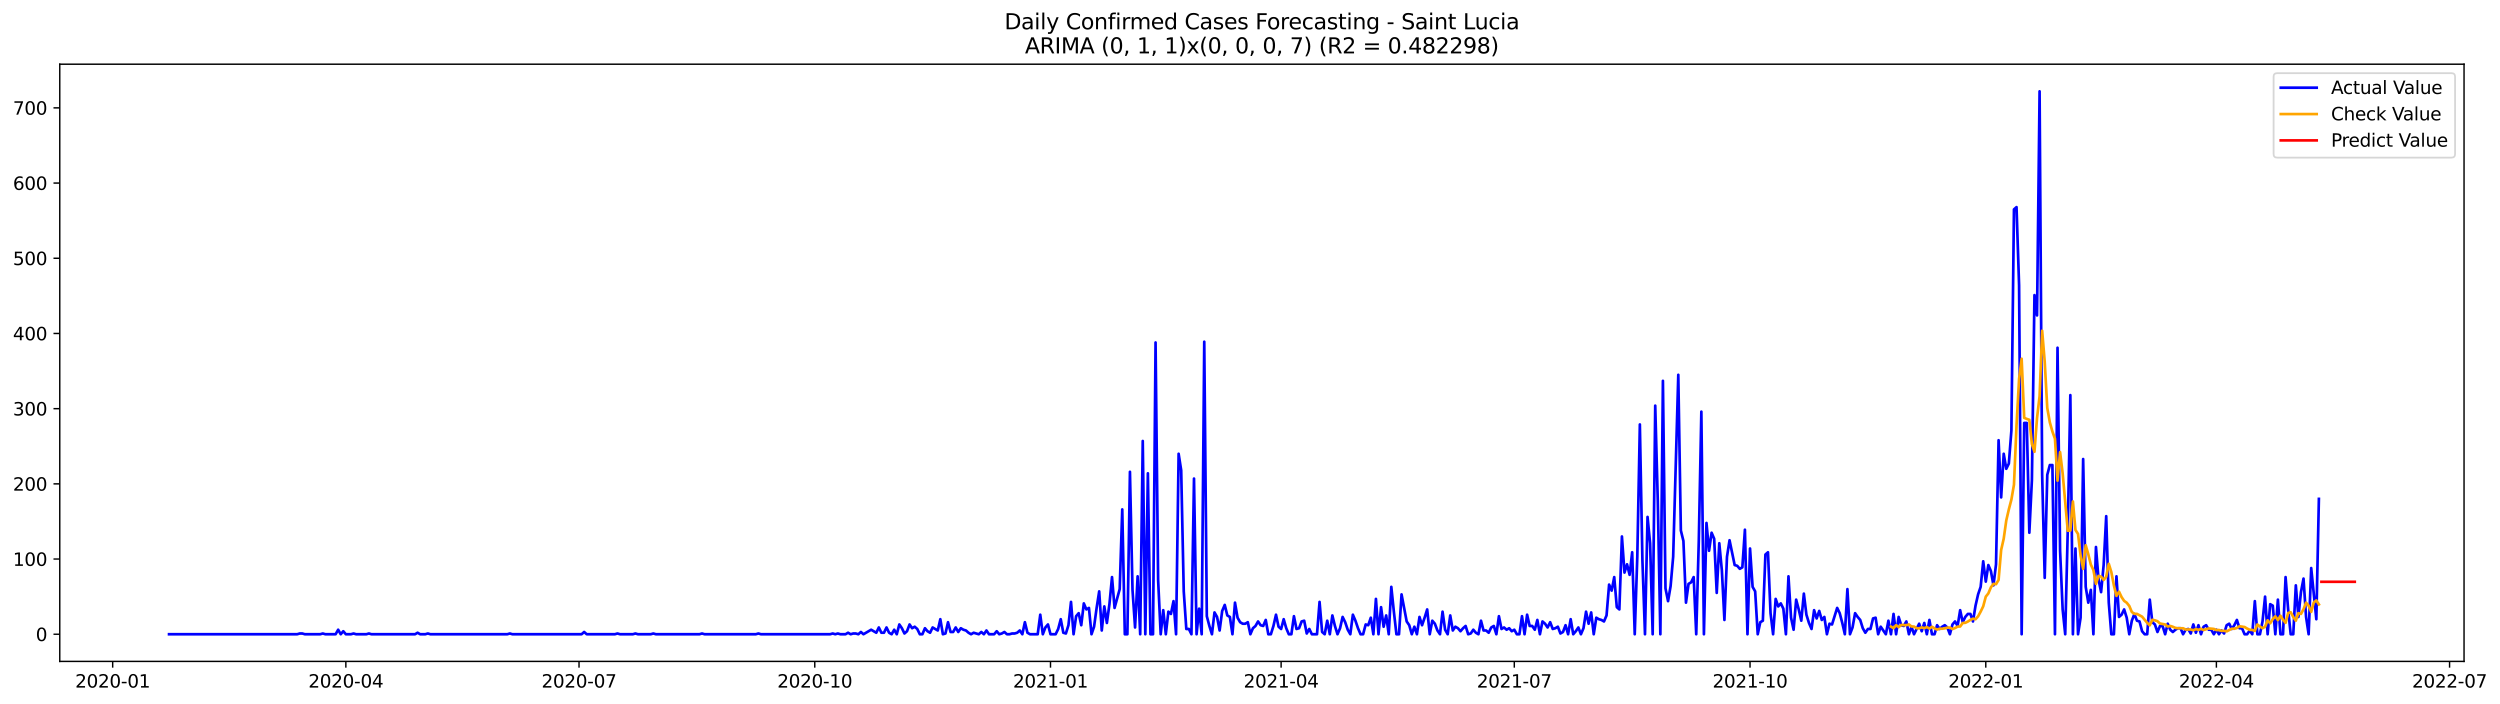<?xml version="1.0" encoding="utf-8" standalone="no"?>
<!DOCTYPE svg PUBLIC "-//W3C//DTD SVG 1.1//EN"
  "http://www.w3.org/Graphics/SVG/1.1/DTD/svg11.dtd">
<svg xmlns:xlink="http://www.w3.org/1999/xlink" width="1392.515pt" height="392.274pt" viewBox="0 0 1392.515 392.274" xmlns="http://www.w3.org/2000/svg" version="1.1">
 <defs>
  <style type="text/css">*{stroke-linejoin: round; stroke-linecap: butt}</style>
 </defs>
 <g id="figure_1">
  <g id="patch_1">
   <path d="M 0 392.274 
L 1392.515 392.274 
L 1392.515 0 
L 0 0 
z
" style="fill: #ffffff"/>
  </g>
  <g id="axes_1">
   <g id="patch_2">
    <path d="M 33.288 368.396 
L 1372.487 368.396 
L 1372.487 35.755 
L 33.288 35.755 
z
" style="fill: #ffffff"/>
   </g>
   <g id="matplotlib.axis_1">
    <g id="xtick_1">
     <g id="line2d_1">
      <defs>
       <path id="me1bb15f380" d="M 0 0 
L 0 3.5 
" style="stroke: #000000; stroke-width: 0.8"/>
      </defs>
      <g>
       <use xlink:href="#me1bb15f380" x="62.76" y="368.396" style="stroke: #000000; stroke-width: 0.8"/>
      </g>
     </g>
     <g id="text_1">
      <!-- 2020-01 -->
      <g transform="translate(41.869 382.994)scale(0.1 -0.1)">
       <defs>
        <path id="DejaVuSans-32" d="M 1228 531 
L 3431 531 
L 3431 0 
L 469 0 
L 469 531 
Q 828 903 1448 1529 
Q 2069 2156 2228 2338 
Q 2531 2678 2651 2914 
Q 2772 3150 2772 3378 
Q 2772 3750 2511 3984 
Q 2250 4219 1831 4219 
Q 1534 4219 1204 4116 
Q 875 4013 500 3803 
L 500 4441 
Q 881 4594 1212 4672 
Q 1544 4750 1819 4750 
Q 2544 4750 2975 4387 
Q 3406 4025 3406 3419 
Q 3406 3131 3298 2873 
Q 3191 2616 2906 2266 
Q 2828 2175 2409 1742 
Q 1991 1309 1228 531 
z
" transform="scale(0.016)"/>
        <path id="DejaVuSans-30" d="M 2034 4250 
Q 1547 4250 1301 3770 
Q 1056 3291 1056 2328 
Q 1056 1369 1301 889 
Q 1547 409 2034 409 
Q 2525 409 2770 889 
Q 3016 1369 3016 2328 
Q 3016 3291 2770 3770 
Q 2525 4250 2034 4250 
z
M 2034 4750 
Q 2819 4750 3233 4129 
Q 3647 3509 3647 2328 
Q 3647 1150 3233 529 
Q 2819 -91 2034 -91 
Q 1250 -91 836 529 
Q 422 1150 422 2328 
Q 422 3509 836 4129 
Q 1250 4750 2034 4750 
z
" transform="scale(0.016)"/>
        <path id="DejaVuSans-2d" d="M 313 2009 
L 1997 2009 
L 1997 1497 
L 313 1497 
L 313 2009 
z
" transform="scale(0.016)"/>
        <path id="DejaVuSans-31" d="M 794 531 
L 1825 531 
L 1825 4091 
L 703 3866 
L 703 4441 
L 1819 4666 
L 2450 4666 
L 2450 531 
L 3481 531 
L 3481 0 
L 794 0 
L 794 531 
z
" transform="scale(0.016)"/>
       </defs>
       <use xlink:href="#DejaVuSans-32"/>
       <use xlink:href="#DejaVuSans-30" x="63.623"/>
       <use xlink:href="#DejaVuSans-32" x="127.246"/>
       <use xlink:href="#DejaVuSans-30" x="190.869"/>
       <use xlink:href="#DejaVuSans-2d" x="254.492"/>
       <use xlink:href="#DejaVuSans-30" x="290.576"/>
       <use xlink:href="#DejaVuSans-31" x="354.199"/>
      </g>
     </g>
    </g>
    <g id="xtick_2">
     <g id="line2d_2">
      <g>
       <use xlink:href="#me1bb15f380" x="192.641" y="368.396" style="stroke: #000000; stroke-width: 0.8"/>
      </g>
     </g>
     <g id="text_2">
      <!-- 2020-04 -->
      <g transform="translate(171.75 382.994)scale(0.1 -0.1)">
       <defs>
        <path id="DejaVuSans-34" d="M 2419 4116 
L 825 1625 
L 2419 1625 
L 2419 4116 
z
M 2253 4666 
L 3047 4666 
L 3047 1625 
L 3713 1625 
L 3713 1100 
L 3047 1100 
L 3047 0 
L 2419 0 
L 2419 1100 
L 313 1100 
L 313 1709 
L 2253 4666 
z
" transform="scale(0.016)"/>
       </defs>
       <use xlink:href="#DejaVuSans-32"/>
       <use xlink:href="#DejaVuSans-30" x="63.623"/>
       <use xlink:href="#DejaVuSans-32" x="127.246"/>
       <use xlink:href="#DejaVuSans-30" x="190.869"/>
       <use xlink:href="#DejaVuSans-2d" x="254.492"/>
       <use xlink:href="#DejaVuSans-30" x="290.576"/>
       <use xlink:href="#DejaVuSans-34" x="354.199"/>
      </g>
     </g>
    </g>
    <g id="xtick_3">
     <g id="line2d_3">
      <g>
       <use xlink:href="#me1bb15f380" x="322.522" y="368.396" style="stroke: #000000; stroke-width: 0.8"/>
      </g>
     </g>
     <g id="text_3">
      <!-- 2020-07 -->
      <g transform="translate(301.631 382.994)scale(0.1 -0.1)">
       <defs>
        <path id="DejaVuSans-37" d="M 525 4666 
L 3525 4666 
L 3525 4397 
L 1831 0 
L 1172 0 
L 2766 4134 
L 525 4134 
L 525 4666 
z
" transform="scale(0.016)"/>
       </defs>
       <use xlink:href="#DejaVuSans-32"/>
       <use xlink:href="#DejaVuSans-30" x="63.623"/>
       <use xlink:href="#DejaVuSans-32" x="127.246"/>
       <use xlink:href="#DejaVuSans-30" x="190.869"/>
       <use xlink:href="#DejaVuSans-2d" x="254.492"/>
       <use xlink:href="#DejaVuSans-30" x="290.576"/>
       <use xlink:href="#DejaVuSans-37" x="354.199"/>
      </g>
     </g>
    </g>
    <g id="xtick_4">
     <g id="line2d_4">
      <g>
       <use xlink:href="#me1bb15f380" x="453.83" y="368.396" style="stroke: #000000; stroke-width: 0.8"/>
      </g>
     </g>
     <g id="text_4">
      <!-- 2020-10 -->
      <g transform="translate(432.939 382.994)scale(0.1 -0.1)">
       <use xlink:href="#DejaVuSans-32"/>
       <use xlink:href="#DejaVuSans-30" x="63.623"/>
       <use xlink:href="#DejaVuSans-32" x="127.246"/>
       <use xlink:href="#DejaVuSans-30" x="190.869"/>
       <use xlink:href="#DejaVuSans-2d" x="254.492"/>
       <use xlink:href="#DejaVuSans-31" x="290.576"/>
       <use xlink:href="#DejaVuSans-30" x="354.199"/>
      </g>
     </g>
    </g>
    <g id="xtick_5">
     <g id="line2d_5">
      <g>
       <use xlink:href="#me1bb15f380" x="585.138" y="368.396" style="stroke: #000000; stroke-width: 0.8"/>
      </g>
     </g>
     <g id="text_5">
      <!-- 2021-01 -->
      <g transform="translate(564.247 382.994)scale(0.1 -0.1)">
       <use xlink:href="#DejaVuSans-32"/>
       <use xlink:href="#DejaVuSans-30" x="63.623"/>
       <use xlink:href="#DejaVuSans-32" x="127.246"/>
       <use xlink:href="#DejaVuSans-31" x="190.869"/>
       <use xlink:href="#DejaVuSans-2d" x="254.492"/>
       <use xlink:href="#DejaVuSans-30" x="290.576"/>
       <use xlink:href="#DejaVuSans-31" x="354.199"/>
      </g>
     </g>
    </g>
    <g id="xtick_6">
     <g id="line2d_6">
      <g>
       <use xlink:href="#me1bb15f380" x="713.592" y="368.396" style="stroke: #000000; stroke-width: 0.8"/>
      </g>
     </g>
     <g id="text_6">
      <!-- 2021-04 -->
      <g transform="translate(692.701 382.994)scale(0.1 -0.1)">
       <use xlink:href="#DejaVuSans-32"/>
       <use xlink:href="#DejaVuSans-30" x="63.623"/>
       <use xlink:href="#DejaVuSans-32" x="127.246"/>
       <use xlink:href="#DejaVuSans-31" x="190.869"/>
       <use xlink:href="#DejaVuSans-2d" x="254.492"/>
       <use xlink:href="#DejaVuSans-30" x="290.576"/>
       <use xlink:href="#DejaVuSans-34" x="354.199"/>
      </g>
     </g>
    </g>
    <g id="xtick_7">
     <g id="line2d_7">
      <g>
       <use xlink:href="#me1bb15f380" x="843.473" y="368.396" style="stroke: #000000; stroke-width: 0.8"/>
      </g>
     </g>
     <g id="text_7">
      <!-- 2021-07 -->
      <g transform="translate(822.581 382.994)scale(0.1 -0.1)">
       <use xlink:href="#DejaVuSans-32"/>
       <use xlink:href="#DejaVuSans-30" x="63.623"/>
       <use xlink:href="#DejaVuSans-32" x="127.246"/>
       <use xlink:href="#DejaVuSans-31" x="190.869"/>
       <use xlink:href="#DejaVuSans-2d" x="254.492"/>
       <use xlink:href="#DejaVuSans-30" x="290.576"/>
       <use xlink:href="#DejaVuSans-37" x="354.199"/>
      </g>
     </g>
    </g>
    <g id="xtick_8">
     <g id="line2d_8">
      <g>
       <use xlink:href="#me1bb15f380" x="974.781" y="368.396" style="stroke: #000000; stroke-width: 0.8"/>
      </g>
     </g>
     <g id="text_8">
      <!-- 2021-10 -->
      <g transform="translate(953.89 382.994)scale(0.1 -0.1)">
       <use xlink:href="#DejaVuSans-32"/>
       <use xlink:href="#DejaVuSans-30" x="63.623"/>
       <use xlink:href="#DejaVuSans-32" x="127.246"/>
       <use xlink:href="#DejaVuSans-31" x="190.869"/>
       <use xlink:href="#DejaVuSans-2d" x="254.492"/>
       <use xlink:href="#DejaVuSans-31" x="290.576"/>
       <use xlink:href="#DejaVuSans-30" x="354.199"/>
      </g>
     </g>
    </g>
    <g id="xtick_9">
     <g id="line2d_9">
      <g>
       <use xlink:href="#me1bb15f380" x="1106.089" y="368.396" style="stroke: #000000; stroke-width: 0.8"/>
      </g>
     </g>
     <g id="text_9">
      <!-- 2022-01 -->
      <g transform="translate(1085.198 382.994)scale(0.1 -0.1)">
       <use xlink:href="#DejaVuSans-32"/>
       <use xlink:href="#DejaVuSans-30" x="63.623"/>
       <use xlink:href="#DejaVuSans-32" x="127.246"/>
       <use xlink:href="#DejaVuSans-32" x="190.869"/>
       <use xlink:href="#DejaVuSans-2d" x="254.492"/>
       <use xlink:href="#DejaVuSans-30" x="290.576"/>
       <use xlink:href="#DejaVuSans-31" x="354.199"/>
      </g>
     </g>
    </g>
    <g id="xtick_10">
     <g id="line2d_10">
      <g>
       <use xlink:href="#me1bb15f380" x="1234.543" y="368.396" style="stroke: #000000; stroke-width: 0.8"/>
      </g>
     </g>
     <g id="text_10">
      <!-- 2022-04 -->
      <g transform="translate(1213.651 382.994)scale(0.1 -0.1)">
       <use xlink:href="#DejaVuSans-32"/>
       <use xlink:href="#DejaVuSans-30" x="63.623"/>
       <use xlink:href="#DejaVuSans-32" x="127.246"/>
       <use xlink:href="#DejaVuSans-32" x="190.869"/>
       <use xlink:href="#DejaVuSans-2d" x="254.492"/>
       <use xlink:href="#DejaVuSans-30" x="290.576"/>
       <use xlink:href="#DejaVuSans-34" x="354.199"/>
      </g>
     </g>
    </g>
    <g id="xtick_11">
     <g id="line2d_11">
      <g>
       <use xlink:href="#me1bb15f380" x="1364.423" y="368.396" style="stroke: #000000; stroke-width: 0.8"/>
      </g>
     </g>
     <g id="text_11">
      <!-- 2022-07 -->
      <g transform="translate(1343.532 382.994)scale(0.1 -0.1)">
       <use xlink:href="#DejaVuSans-32"/>
       <use xlink:href="#DejaVuSans-30" x="63.623"/>
       <use xlink:href="#DejaVuSans-32" x="127.246"/>
       <use xlink:href="#DejaVuSans-32" x="190.869"/>
       <use xlink:href="#DejaVuSans-2d" x="254.492"/>
       <use xlink:href="#DejaVuSans-30" x="290.576"/>
       <use xlink:href="#DejaVuSans-37" x="354.199"/>
      </g>
     </g>
    </g>
   </g>
   <g id="matplotlib.axis_2">
    <g id="ytick_1">
     <g id="line2d_12">
      <defs>
       <path id="mad136cc32a" d="M 0 0 
L -3.5 0 
" style="stroke: #000000; stroke-width: 0.8"/>
      </defs>
      <g>
       <use xlink:href="#mad136cc32a" x="33.288" y="353.276" style="stroke: #000000; stroke-width: 0.8"/>
      </g>
     </g>
     <g id="text_12">
      <!-- 0 -->
      <g transform="translate(19.925 357.075)scale(0.1 -0.1)">
       <use xlink:href="#DejaVuSans-30"/>
      </g>
     </g>
    </g>
    <g id="ytick_2">
     <g id="line2d_13">
      <g>
       <use xlink:href="#mad136cc32a" x="33.288" y="311.392" style="stroke: #000000; stroke-width: 0.8"/>
      </g>
     </g>
     <g id="text_13">
      <!-- 100 -->
      <g transform="translate(7.2 315.191)scale(0.1 -0.1)">
       <use xlink:href="#DejaVuSans-31"/>
       <use xlink:href="#DejaVuSans-30" x="63.623"/>
       <use xlink:href="#DejaVuSans-30" x="127.246"/>
      </g>
     </g>
    </g>
    <g id="ytick_3">
     <g id="line2d_14">
      <g>
       <use xlink:href="#mad136cc32a" x="33.288" y="269.508" style="stroke: #000000; stroke-width: 0.8"/>
      </g>
     </g>
     <g id="text_14">
      <!-- 200 -->
      <g transform="translate(7.2 273.307)scale(0.1 -0.1)">
       <use xlink:href="#DejaVuSans-32"/>
       <use xlink:href="#DejaVuSans-30" x="63.623"/>
       <use xlink:href="#DejaVuSans-30" x="127.246"/>
      </g>
     </g>
    </g>
    <g id="ytick_4">
     <g id="line2d_15">
      <g>
       <use xlink:href="#mad136cc32a" x="33.288" y="227.625" style="stroke: #000000; stroke-width: 0.8"/>
      </g>
     </g>
     <g id="text_15">
      <!-- 300 -->
      <g transform="translate(7.2 231.424)scale(0.1 -0.1)">
       <defs>
        <path id="DejaVuSans-33" d="M 2597 2516 
Q 3050 2419 3304 2112 
Q 3559 1806 3559 1356 
Q 3559 666 3084 287 
Q 2609 -91 1734 -91 
Q 1441 -91 1130 -33 
Q 819 25 488 141 
L 488 750 
Q 750 597 1062 519 
Q 1375 441 1716 441 
Q 2309 441 2620 675 
Q 2931 909 2931 1356 
Q 2931 1769 2642 2001 
Q 2353 2234 1838 2234 
L 1294 2234 
L 1294 2753 
L 1863 2753 
Q 2328 2753 2575 2939 
Q 2822 3125 2822 3475 
Q 2822 3834 2567 4026 
Q 2313 4219 1838 4219 
Q 1578 4219 1281 4162 
Q 984 4106 628 3988 
L 628 4550 
Q 988 4650 1302 4700 
Q 1616 4750 1894 4750 
Q 2613 4750 3031 4423 
Q 3450 4097 3450 3541 
Q 3450 3153 3228 2886 
Q 3006 2619 2597 2516 
z
" transform="scale(0.016)"/>
       </defs>
       <use xlink:href="#DejaVuSans-33"/>
       <use xlink:href="#DejaVuSans-30" x="63.623"/>
       <use xlink:href="#DejaVuSans-30" x="127.246"/>
      </g>
     </g>
    </g>
    <g id="ytick_5">
     <g id="line2d_16">
      <g>
       <use xlink:href="#mad136cc32a" x="33.288" y="185.741" style="stroke: #000000; stroke-width: 0.8"/>
      </g>
     </g>
     <g id="text_16">
      <!-- 400 -->
      <g transform="translate(7.2 189.54)scale(0.1 -0.1)">
       <use xlink:href="#DejaVuSans-34"/>
       <use xlink:href="#DejaVuSans-30" x="63.623"/>
       <use xlink:href="#DejaVuSans-30" x="127.246"/>
      </g>
     </g>
    </g>
    <g id="ytick_6">
     <g id="line2d_17">
      <g>
       <use xlink:href="#mad136cc32a" x="33.288" y="143.857" style="stroke: #000000; stroke-width: 0.8"/>
      </g>
     </g>
     <g id="text_17">
      <!-- 500 -->
      <g transform="translate(7.2 147.656)scale(0.1 -0.1)">
       <defs>
        <path id="DejaVuSans-35" d="M 691 4666 
L 3169 4666 
L 3169 4134 
L 1269 4134 
L 1269 2991 
Q 1406 3038 1543 3061 
Q 1681 3084 1819 3084 
Q 2600 3084 3056 2656 
Q 3513 2228 3513 1497 
Q 3513 744 3044 326 
Q 2575 -91 1722 -91 
Q 1428 -91 1123 -41 
Q 819 9 494 109 
L 494 744 
Q 775 591 1075 516 
Q 1375 441 1709 441 
Q 2250 441 2565 725 
Q 2881 1009 2881 1497 
Q 2881 1984 2565 2268 
Q 2250 2553 1709 2553 
Q 1456 2553 1204 2497 
Q 953 2441 691 2322 
L 691 4666 
z
" transform="scale(0.016)"/>
       </defs>
       <use xlink:href="#DejaVuSans-35"/>
       <use xlink:href="#DejaVuSans-30" x="63.623"/>
       <use xlink:href="#DejaVuSans-30" x="127.246"/>
      </g>
     </g>
    </g>
    <g id="ytick_7">
     <g id="line2d_18">
      <g>
       <use xlink:href="#mad136cc32a" x="33.288" y="101.974" style="stroke: #000000; stroke-width: 0.8"/>
      </g>
     </g>
     <g id="text_18">
      <!-- 600 -->
      <g transform="translate(7.2 105.773)scale(0.1 -0.1)">
       <defs>
        <path id="DejaVuSans-36" d="M 2113 2584 
Q 1688 2584 1439 2293 
Q 1191 2003 1191 1497 
Q 1191 994 1439 701 
Q 1688 409 2113 409 
Q 2538 409 2786 701 
Q 3034 994 3034 1497 
Q 3034 2003 2786 2293 
Q 2538 2584 2113 2584 
z
M 3366 4563 
L 3366 3988 
Q 3128 4100 2886 4159 
Q 2644 4219 2406 4219 
Q 1781 4219 1451 3797 
Q 1122 3375 1075 2522 
Q 1259 2794 1537 2939 
Q 1816 3084 2150 3084 
Q 2853 3084 3261 2657 
Q 3669 2231 3669 1497 
Q 3669 778 3244 343 
Q 2819 -91 2113 -91 
Q 1303 -91 875 529 
Q 447 1150 447 2328 
Q 447 3434 972 4092 
Q 1497 4750 2381 4750 
Q 2619 4750 2861 4703 
Q 3103 4656 3366 4563 
z
" transform="scale(0.016)"/>
       </defs>
       <use xlink:href="#DejaVuSans-36"/>
       <use xlink:href="#DejaVuSans-30" x="63.623"/>
       <use xlink:href="#DejaVuSans-30" x="127.246"/>
      </g>
     </g>
    </g>
    <g id="ytick_8">
     <g id="line2d_19">
      <g>
       <use xlink:href="#mad136cc32a" x="33.288" y="60.09" style="stroke: #000000; stroke-width: 0.8"/>
      </g>
     </g>
     <g id="text_19">
      <!-- 700 -->
      <g transform="translate(7.2 63.889)scale(0.1 -0.1)">
       <use xlink:href="#DejaVuSans-37"/>
       <use xlink:href="#DejaVuSans-30" x="63.623"/>
       <use xlink:href="#DejaVuSans-30" x="127.246"/>
      </g>
     </g>
    </g>
   </g>
   <g id="line2d_20">
    <path d="M 94.16 353.276 
L 165.523 353.276 
L 166.951 352.857 
L 168.378 352.857 
L 169.805 353.276 
L 178.369 353.276 
L 179.796 352.857 
L 181.223 353.276 
L 186.932 353.276 
L 188.36 350.762 
L 189.787 353.276 
L 191.214 351.6 
L 192.641 353.276 
L 195.496 353.276 
L 196.923 352.857 
L 198.35 353.276 
L 204.059 353.276 
L 205.487 352.857 
L 206.914 353.276 
L 231.177 353.276 
L 232.605 352.438 
L 234.032 353.276 
L 236.886 353.276 
L 238.314 352.857 
L 239.741 353.276 
L 282.559 353.276 
L 283.986 352.857 
L 285.413 353.276 
L 323.949 353.276 
L 325.377 352.019 
L 326.804 353.276 
L 342.504 353.276 
L 343.931 352.857 
L 345.358 353.276 
L 352.495 353.276 
L 353.922 352.857 
L 355.349 353.276 
L 362.485 353.276 
L 363.913 352.857 
L 365.34 353.276 
L 389.603 353.276 
L 391.031 352.857 
L 392.458 353.276 
L 421.003 353.276 
L 422.431 352.857 
L 423.858 353.276 
L 462.394 353.276 
L 463.821 352.857 
L 465.248 353.276 
L 466.676 352.857 
L 468.103 353.276 
L 470.957 353.276 
L 472.385 352.438 
L 473.812 353.276 
L 475.239 352.857 
L 476.666 352.857 
L 478.094 353.276 
L 479.521 352.019 
L 480.948 353.276 
L 485.23 350.762 
L 488.085 352.438 
L 489.512 349.506 
L 490.939 352.438 
L 492.366 352.438 
L 493.794 349.506 
L 495.221 352.438 
L 496.648 353.276 
L 498.075 350.762 
L 499.503 353.276 
L 500.93 347.831 
L 502.357 349.925 
L 503.784 352.857 
L 505.212 351.6 
L 506.639 347.831 
L 508.066 349.925 
L 509.493 349.087 
L 510.921 350.344 
L 512.348 353.276 
L 513.775 353.276 
L 515.203 349.925 
L 516.63 351.6 
L 518.057 352.438 
L 519.484 349.506 
L 522.339 351.181 
L 523.766 344.899 
L 525.193 353.276 
L 526.621 352.857 
L 528.048 346.574 
L 529.475 352.019 
L 530.902 352.019 
L 532.33 349.506 
L 533.757 352.019 
L 535.184 349.925 
L 536.611 350.762 
L 538.039 351.181 
L 539.466 352.438 
L 540.893 353.276 
L 542.321 352.438 
L 545.175 353.276 
L 546.602 352.019 
L 548.03 353.276 
L 549.457 351.181 
L 550.884 353.276 
L 553.739 353.276 
L 555.166 351.6 
L 556.593 353.276 
L 558.02 352.857 
L 559.448 352.019 
L 560.875 353.276 
L 562.302 353.276 
L 563.729 352.857 
L 565.157 352.857 
L 566.584 352.438 
L 568.011 351.181 
L 569.438 353.276 
L 570.866 346.574 
L 572.293 352.438 
L 573.72 353.276 
L 578.002 353.276 
L 579.429 342.386 
L 580.857 353.276 
L 582.284 349.506 
L 583.711 347.831 
L 585.138 353.276 
L 587.993 353.276 
L 589.42 350.344 
L 590.847 344.899 
L 592.275 352.438 
L 593.702 352.857 
L 595.129 348.249 
L 596.556 335.266 
L 597.984 353.276 
L 599.411 343.223 
L 600.838 341.548 
L 602.266 348.249 
L 603.693 336.103 
L 605.12 339.454 
L 606.547 338.616 
L 607.975 353.276 
L 609.402 349.087 
L 610.829 338.616 
L 612.256 329.402 
L 613.684 351.181 
L 615.111 337.779 
L 616.538 346.993 
L 617.965 336.522 
L 619.393 321.444 
L 620.82 338.616 
L 623.674 328.145 
L 625.102 283.749 
L 626.529 353.276 
L 627.956 353.276 
L 629.384 262.807 
L 630.811 328.564 
L 632.238 349.506 
L 633.665 321.025 
L 635.093 353.276 
L 636.52 245.635 
L 637.947 353.276 
L 639.374 263.644 
L 640.802 353.276 
L 642.229 353.276 
L 643.656 190.767 
L 645.083 323.119 
L 646.511 353.276 
L 647.938 339.873 
L 649.365 353.276 
L 650.792 340.71 
L 652.22 341.967 
L 653.647 334.847 
L 655.074 353.276 
L 656.501 252.755 
L 657.929 261.969 
L 659.356 329.402 
L 660.783 350.344 
L 662.211 350.344 
L 663.638 353.276 
L 665.065 266.576 
L 666.492 353.276 
L 667.92 339.035 
L 669.347 353.276 
L 670.774 190.348 
L 672.201 343.223 
L 673.629 348.668 
L 675.056 353.276 
L 676.483 341.129 
L 677.91 343.642 
L 679.338 351.181 
L 680.765 340.292 
L 682.192 336.941 
L 683.619 342.805 
L 685.047 343.642 
L 686.474 353.276 
L 687.901 335.684 
L 689.329 344.061 
L 690.756 346.574 
L 692.183 347.412 
L 693.61 347.412 
L 695.038 346.574 
L 696.465 353.276 
L 697.892 349.925 
L 699.319 348.668 
L 700.747 346.155 
L 702.174 348.249 
L 703.601 348.668 
L 705.028 345.318 
L 706.456 353.276 
L 707.883 353.276 
L 709.31 348.668 
L 710.737 342.386 
L 712.165 349.087 
L 713.592 350.344 
L 715.019 344.899 
L 716.446 349.925 
L 717.874 353.276 
L 719.301 353.276 
L 720.728 343.223 
L 722.156 350.344 
L 723.583 349.925 
L 725.01 346.155 
L 726.437 345.736 
L 727.865 352.857 
L 729.292 350.344 
L 730.719 353.276 
L 733.574 353.276 
L 735.001 335.266 
L 736.428 352.019 
L 737.855 353.276 
L 739.283 345.736 
L 740.71 353.276 
L 742.137 342.805 
L 743.564 348.668 
L 744.992 353.276 
L 746.419 349.925 
L 747.846 343.642 
L 749.274 346.574 
L 750.701 350.762 
L 752.128 353.276 
L 753.555 342.386 
L 754.983 345.736 
L 756.41 349.925 
L 757.837 353.276 
L 759.264 353.276 
L 760.692 347.831 
L 762.119 348.249 
L 763.546 344.061 
L 764.973 353.276 
L 766.401 333.59 
L 767.828 353.276 
L 769.255 338.197 
L 770.682 349.087 
L 772.11 342.805 
L 773.537 353.276 
L 774.964 326.889 
L 776.391 340.71 
L 777.819 353.276 
L 779.246 353.276 
L 780.673 331.077 
L 783.528 346.155 
L 784.955 348.249 
L 786.382 353.276 
L 787.81 349.087 
L 789.237 353.276 
L 790.664 343.642 
L 792.091 348.249 
L 793.519 344.061 
L 794.946 339.454 
L 796.373 353.276 
L 797.8 345.736 
L 799.228 347.412 
L 800.655 351.181 
L 802.082 353.276 
L 803.509 340.71 
L 804.937 350.762 
L 806.364 353.276 
L 807.791 342.805 
L 809.219 351.181 
L 810.646 349.087 
L 812.073 349.925 
L 813.5 351.6 
L 814.928 349.925 
L 816.355 348.668 
L 817.782 353.276 
L 819.209 352.857 
L 820.637 350.762 
L 822.064 352.438 
L 823.491 353.276 
L 824.918 345.736 
L 826.346 351.181 
L 827.773 351.181 
L 829.2 352.438 
L 830.627 349.506 
L 832.055 348.668 
L 833.482 353.276 
L 834.909 343.223 
L 836.337 350.344 
L 837.764 349.506 
L 839.191 350.762 
L 840.618 349.925 
L 842.046 351.6 
L 843.473 350.762 
L 844.9 353.276 
L 846.327 353.276 
L 847.755 343.223 
L 849.182 353.276 
L 850.609 342.386 
L 852.036 348.668 
L 853.464 348.668 
L 854.891 350.762 
L 856.318 345.318 
L 857.745 353.276 
L 859.173 346.155 
L 860.6 347.412 
L 862.027 349.506 
L 863.454 346.574 
L 864.882 350.344 
L 866.309 349.925 
L 867.736 349.087 
L 869.164 352.857 
L 870.591 352.019 
L 872.018 348.249 
L 873.445 353.276 
L 874.873 344.899 
L 876.3 353.276 
L 877.727 351.6 
L 879.154 349.506 
L 880.582 353.276 
L 882.009 349.925 
L 883.436 340.71 
L 884.863 347.412 
L 886.291 341.129 
L 887.718 353.276 
L 889.145 344.061 
L 890.572 344.899 
L 892 345.318 
L 893.427 346.155 
L 894.854 342.805 
L 896.282 325.632 
L 897.709 328.983 
L 899.136 321.444 
L 900.563 338.197 
L 901.991 339.454 
L 903.418 298.827 
L 904.845 318.931 
L 906.272 314.324 
L 907.7 320.187 
L 909.127 307.622 
L 910.554 353.276 
L 911.981 310.135 
L 913.409 236.42 
L 914.836 312.23 
L 916.263 353.276 
L 917.69 287.937 
L 919.118 302.596 
L 920.545 353.276 
L 921.972 225.949 
L 923.399 279.141 
L 924.827 353.276 
L 926.254 212.128 
L 927.681 327.726 
L 929.109 334.847 
L 930.536 326.47 
L 931.963 310.135 
L 934.818 208.777 
L 936.245 295.476 
L 937.672 301.34 
L 939.099 335.684 
L 940.527 325.213 
L 941.954 324.376 
L 943.381 321.444 
L 944.808 353.276 
L 946.236 301.34 
L 947.663 229.3 
L 949.09 353.276 
L 950.517 291.288 
L 951.945 306.785 
L 953.372 296.733 
L 954.799 300.083 
L 956.227 330.239 
L 957.654 302.596 
L 959.081 317.674 
L 960.508 345.318 
L 961.936 310.135 
L 963.363 300.921 
L 966.217 314.743 
L 967.645 315.161 
L 969.072 316.837 
L 970.499 315.999 
L 971.926 295.057 
L 973.354 353.276 
L 974.781 305.528 
L 976.208 326.889 
L 977.635 329.402 
L 979.063 353.276 
L 980.49 346.574 
L 981.917 345.736 
L 983.344 308.879 
L 984.772 307.622 
L 986.199 341.548 
L 987.626 353.276 
L 989.054 333.59 
L 990.481 337.779 
L 991.908 336.103 
L 993.335 339.035 
L 994.763 353.276 
L 996.19 321.025 
L 997.617 344.061 
L 999.044 350.762 
L 1000.472 334.009 
L 1001.899 339.454 
L 1003.326 345.736 
L 1004.753 330.658 
L 1006.181 342.386 
L 1007.608 346.993 
L 1009.035 350.344 
L 1010.462 339.873 
L 1011.89 344.48 
L 1013.317 340.292 
L 1014.744 345.318 
L 1016.172 343.642 
L 1017.599 353.276 
L 1019.026 347.412 
L 1020.453 347.831 
L 1023.308 338.616 
L 1024.735 341.548 
L 1026.162 346.993 
L 1027.59 353.276 
L 1029.017 328.145 
L 1030.444 353.276 
L 1031.871 349.506 
L 1033.299 341.548 
L 1034.726 343.642 
L 1036.153 345.318 
L 1037.58 349.925 
L 1039.008 352.438 
L 1040.435 350.344 
L 1041.862 350.344 
L 1043.29 344.48 
L 1044.717 344.061 
L 1046.144 353.276 
L 1047.571 349.087 
L 1050.426 353.276 
L 1051.853 345.736 
L 1053.28 353.276 
L 1054.708 341.967 
L 1056.135 353.276 
L 1057.562 343.642 
L 1058.989 348.249 
L 1060.417 348.668 
L 1061.844 346.155 
L 1063.271 353.276 
L 1064.698 349.087 
L 1066.126 353.276 
L 1068.98 347.412 
L 1070.407 351.6 
L 1071.835 346.993 
L 1073.262 353.276 
L 1074.689 345.318 
L 1076.117 353.276 
L 1077.544 353.276 
L 1078.971 348.249 
L 1080.398 350.344 
L 1081.826 349.087 
L 1083.253 348.249 
L 1084.68 349.506 
L 1086.107 353.276 
L 1087.535 347.831 
L 1088.962 346.155 
L 1090.389 348.668 
L 1091.816 339.873 
L 1093.244 346.574 
L 1094.671 343.642 
L 1096.098 341.967 
L 1097.525 341.967 
L 1098.953 346.155 
L 1100.38 337.36 
L 1101.807 331.077 
L 1103.235 326.889 
L 1104.662 312.648 
L 1106.089 323.957 
L 1107.516 314.743 
L 1108.944 318.093 
L 1110.371 326.051 
L 1111.798 314.324 
L 1113.225 245.216 
L 1114.653 277.047 
L 1116.08 252.755 
L 1117.507 261.131 
L 1118.934 258.2 
L 1120.362 239.771 
L 1121.789 116.633 
L 1123.216 115.376 
L 1124.643 158.935 
L 1126.071 353.276 
L 1127.498 235.582 
L 1128.925 235.582 
L 1130.352 296.733 
L 1131.78 267.414 
L 1133.207 164.38 
L 1134.634 175.689 
L 1136.062 50.876 
L 1137.489 264.482 
L 1138.916 321.863 
L 1140.343 264.482 
L 1141.771 259.037 
L 1143.198 259.037 
L 1144.625 353.276 
L 1146.052 193.699 
L 1147.48 306.785 
L 1148.907 339.454 
L 1150.334 353.276 
L 1151.761 295.057 
L 1153.189 220.085 
L 1154.616 353.276 
L 1156.043 305.528 
L 1157.47 353.276 
L 1158.898 344.061 
L 1160.325 255.687 
L 1161.752 326.889 
L 1163.18 335.684 
L 1164.607 328.564 
L 1166.034 353.276 
L 1167.461 304.69 
L 1168.889 322.7 
L 1170.316 329.821 
L 1171.743 314.743 
L 1173.17 287.518 
L 1174.598 335.684 
L 1176.025 353.276 
L 1177.452 353.276 
L 1178.879 321.025 
L 1180.307 343.642 
L 1181.734 342.386 
L 1183.161 339.454 
L 1184.588 344.061 
L 1186.016 353.276 
L 1187.443 345.736 
L 1188.87 341.967 
L 1190.297 345.736 
L 1191.725 346.155 
L 1193.152 351.6 
L 1194.579 353.276 
L 1196.007 353.276 
L 1197.434 334.009 
L 1198.861 346.574 
L 1200.288 347.831 
L 1201.716 352.019 
L 1203.143 348.668 
L 1204.57 348.668 
L 1205.997 353.276 
L 1207.425 347.412 
L 1208.852 350.762 
L 1210.279 352.019 
L 1211.706 350.762 
L 1213.134 349.925 
L 1214.561 349.925 
L 1215.988 353.276 
L 1217.415 350.762 
L 1218.843 350.344 
L 1220.27 352.857 
L 1221.697 347.831 
L 1223.125 352.438 
L 1224.552 348.249 
L 1225.979 353.276 
L 1227.406 349.087 
L 1228.834 348.249 
L 1230.261 350.762 
L 1231.688 350.762 
L 1233.115 353.276 
L 1234.543 350.762 
L 1235.97 353.276 
L 1237.397 351.181 
L 1238.824 352.857 
L 1240.252 348.249 
L 1241.679 347.412 
L 1243.106 350.344 
L 1244.533 348.249 
L 1245.961 345.318 
L 1247.388 349.925 
L 1248.815 349.925 
L 1250.243 353.276 
L 1251.67 353.276 
L 1253.097 351.181 
L 1254.524 353.276 
L 1255.952 334.847 
L 1257.379 353.276 
L 1258.806 353.276 
L 1260.233 346.155 
L 1261.661 332.334 
L 1263.088 353.276 
L 1264.515 336.522 
L 1265.942 337.36 
L 1267.37 353.276 
L 1268.797 334.009 
L 1270.224 353.276 
L 1271.651 353.276 
L 1273.079 321.444 
L 1274.506 339.454 
L 1275.933 353.276 
L 1277.36 353.276 
L 1278.788 326.051 
L 1280.215 343.642 
L 1281.642 329.821 
L 1283.07 322.282 
L 1284.497 343.642 
L 1285.924 353.276 
L 1287.351 316.418 
L 1290.206 344.899 
L 1291.633 277.885 
L 1291.633 277.885 
" clip-path="url(#pa14f1b0b6a)" style="fill: none; stroke: #0000ff; stroke-width: 1.5; stroke-linecap: square"/>
   </g>
   <g id="line2d_21">
    <path d="M 1053.28 349.019 
L 1054.708 349.932 
L 1056.135 348.224 
L 1057.562 349.307 
L 1058.989 348.092 
L 1061.844 348.242 
L 1063.271 347.795 
L 1064.698 348.97 
L 1066.126 348.995 
L 1067.553 349.913 
L 1068.98 350.006 
L 1070.407 349.449 
L 1071.835 349.911 
L 1073.262 349.285 
L 1074.689 350.141 
L 1076.117 349.106 
L 1077.544 350.001 
L 1078.971 350.703 
L 1080.398 350.177 
L 1081.826 350.213 
L 1083.253 349.971 
L 1084.68 349.602 
L 1086.107 349.581 
L 1087.535 350.374 
L 1088.962 349.828 
L 1090.389 349.04 
L 1091.816 348.961 
L 1093.244 347.011 
L 1094.671 346.917 
L 1096.098 346.215 
L 1097.525 345.304 
L 1098.953 344.588 
L 1100.38 344.924 
L 1101.807 343.302 
L 1103.235 340.68 
L 1104.662 337.721 
L 1106.089 332.343 
L 1107.516 330.544 
L 1108.944 327.155 
L 1110.371 325.211 
L 1111.798 325.391 
L 1113.225 323.017 
L 1114.653 306.329 
L 1116.08 300.048 
L 1117.507 289.904 
L 1118.934 283.732 
L 1120.362 278.256 
L 1121.789 270.001 
L 1123.216 237.104 
L 1124.643 210.994 
L 1126.071 199.827 
L 1127.498 232.741 
L 1128.925 233.351 
L 1130.352 233.83 
L 1131.78 247.322 
L 1133.207 251.632 
L 1134.634 232.917 
L 1136.062 220.641 
L 1137.489 184.227 
L 1138.916 201.442 
L 1140.343 227.272 
L 1141.771 235.253 
L 1143.198 240.355 
L 1144.625 244.362 
L 1146.052 267.724 
L 1147.48 251.846 
L 1148.907 263.63 
L 1151.761 295.634 
L 1153.189 295.51 
L 1154.616 279.332 
L 1156.043 295.193 
L 1157.47 297.41 
L 1158.898 309.393 
L 1160.325 316.829 
L 1161.752 303.714 
L 1163.18 308.685 
L 1164.607 314.476 
L 1166.034 317.498 
L 1167.461 325.172 
L 1168.889 320.779 
L 1170.316 321.191 
L 1171.743 323.042 
L 1173.17 321.262 
L 1174.598 314.024 
L 1176.025 318.67 
L 1177.452 326.093 
L 1178.879 331.923 
L 1180.307 329.586 
L 1181.734 332.601 
L 1183.161 334.7 
L 1184.588 335.719 
L 1186.016 337.509 
L 1187.443 340.891 
L 1188.87 341.93 
L 1190.297 341.938 
L 1193.152 343.483 
L 1196.007 346.951 
L 1197.434 348.307 
L 1198.861 345.24 
L 1200.288 345.527 
L 1201.716 346.021 
L 1203.143 347.307 
L 1205.997 347.829 
L 1207.425 348.997 
L 1208.852 348.657 
L 1210.279 349.109 
L 1211.706 349.733 
L 1213.134 349.954 
L 1215.988 349.943 
L 1217.415 350.658 
L 1220.27 350.608 
L 1221.697 351.09 
L 1223.125 350.391 
L 1224.552 350.83 
L 1225.979 350.277 
L 1227.406 350.92 
L 1230.261 350.038 
L 1233.115 350.316 
L 1234.543 350.951 
L 1235.97 350.91 
L 1237.397 351.418 
L 1238.824 351.367 
L 1240.252 351.686 
L 1243.106 350.19 
L 1244.533 350.223 
L 1245.961 349.8 
L 1247.388 348.838 
L 1250.243 349.255 
L 1251.67 350.117 
L 1253.097 350.794 
L 1254.524 350.877 
L 1255.952 351.392 
L 1257.379 347.843 
L 1258.806 349.008 
L 1260.233 349.924 
L 1261.661 349.115 
L 1263.088 345.516 
L 1264.515 347.18 
L 1265.942 344.894 
L 1267.37 343.278 
L 1268.797 345.422 
L 1270.224 342.974 
L 1271.651 345.184 
L 1273.079 346.919 
L 1274.506 341.455 
L 1275.933 341.026 
L 1277.36 343.653 
L 1278.788 345.717 
L 1280.215 341.499 
L 1281.642 341.959 
L 1283.07 339.355 
L 1284.497 335.693 
L 1285.924 337.398 
L 1287.351 340.804 
L 1288.779 335.573 
L 1290.206 334.429 
L 1291.633 336.675 
L 1291.633 336.675 
" clip-path="url(#pa14f1b0b6a)" style="fill: none; stroke: #ffa500; stroke-width: 1.5; stroke-linecap: square"/>
   </g>
   <g id="line2d_22">
    <path d="M 1293.06 324.064 
L 1294.488 324.064 
L 1295.915 324.064 
L 1297.342 324.064 
L 1298.769 324.064 
L 1300.197 324.064 
L 1301.624 324.064 
L 1303.051 324.064 
L 1304.478 324.064 
L 1305.906 324.064 
L 1307.333 324.064 
L 1308.76 324.064 
L 1310.188 324.064 
L 1311.615 324.064 
" clip-path="url(#pa14f1b0b6a)" style="fill: none; stroke: #ff0000; stroke-width: 1.5; stroke-linecap: square"/>
   </g>
   <g id="patch_3">
    <path d="M 33.288 368.396 
L 33.288 35.755 
" style="fill: none; stroke: #000000; stroke-width: 0.8; stroke-linejoin: miter; stroke-linecap: square"/>
   </g>
   <g id="patch_4">
    <path d="M 1372.487 368.396 
L 1372.487 35.755 
" style="fill: none; stroke: #000000; stroke-width: 0.8; stroke-linejoin: miter; stroke-linecap: square"/>
   </g>
   <g id="patch_5">
    <path d="M 33.288 368.396 
L 1372.487 368.396 
" style="fill: none; stroke: #000000; stroke-width: 0.8; stroke-linejoin: miter; stroke-linecap: square"/>
   </g>
   <g id="patch_6">
    <path d="M 33.288 35.755 
L 1372.487 35.755 
" style="fill: none; stroke: #000000; stroke-width: 0.8; stroke-linejoin: miter; stroke-linecap: square"/>
   </g>
   <g id="text_20">
    <!-- Daily Confirmed Cases Forecasting - Saint Lucia -->
    <g transform="translate(559.489 16.318)scale(0.12 -0.12)">
     <defs>
      <path id="DejaVuSans-44" d="M 1259 4147 
L 1259 519 
L 2022 519 
Q 2988 519 3436 956 
Q 3884 1394 3884 2338 
Q 3884 3275 3436 3711 
Q 2988 4147 2022 4147 
L 1259 4147 
z
M 628 4666 
L 1925 4666 
Q 3281 4666 3915 4102 
Q 4550 3538 4550 2338 
Q 4550 1131 3912 565 
Q 3275 0 1925 0 
L 628 0 
L 628 4666 
z
" transform="scale(0.016)"/>
      <path id="DejaVuSans-61" d="M 2194 1759 
Q 1497 1759 1228 1600 
Q 959 1441 959 1056 
Q 959 750 1161 570 
Q 1363 391 1709 391 
Q 2188 391 2477 730 
Q 2766 1069 2766 1631 
L 2766 1759 
L 2194 1759 
z
M 3341 1997 
L 3341 0 
L 2766 0 
L 2766 531 
Q 2569 213 2275 61 
Q 1981 -91 1556 -91 
Q 1019 -91 701 211 
Q 384 513 384 1019 
Q 384 1609 779 1909 
Q 1175 2209 1959 2209 
L 2766 2209 
L 2766 2266 
Q 2766 2663 2505 2880 
Q 2244 3097 1772 3097 
Q 1472 3097 1187 3025 
Q 903 2953 641 2809 
L 641 3341 
Q 956 3463 1253 3523 
Q 1550 3584 1831 3584 
Q 2591 3584 2966 3190 
Q 3341 2797 3341 1997 
z
" transform="scale(0.016)"/>
      <path id="DejaVuSans-69" d="M 603 3500 
L 1178 3500 
L 1178 0 
L 603 0 
L 603 3500 
z
M 603 4863 
L 1178 4863 
L 1178 4134 
L 603 4134 
L 603 4863 
z
" transform="scale(0.016)"/>
      <path id="DejaVuSans-6c" d="M 603 4863 
L 1178 4863 
L 1178 0 
L 603 0 
L 603 4863 
z
" transform="scale(0.016)"/>
      <path id="DejaVuSans-79" d="M 2059 -325 
Q 1816 -950 1584 -1140 
Q 1353 -1331 966 -1331 
L 506 -1331 
L 506 -850 
L 844 -850 
Q 1081 -850 1212 -737 
Q 1344 -625 1503 -206 
L 1606 56 
L 191 3500 
L 800 3500 
L 1894 763 
L 2988 3500 
L 3597 3500 
L 2059 -325 
z
" transform="scale(0.016)"/>
      <path id="DejaVuSans-20" transform="scale(0.016)"/>
      <path id="DejaVuSans-43" d="M 4122 4306 
L 4122 3641 
Q 3803 3938 3442 4084 
Q 3081 4231 2675 4231 
Q 1875 4231 1450 3742 
Q 1025 3253 1025 2328 
Q 1025 1406 1450 917 
Q 1875 428 2675 428 
Q 3081 428 3442 575 
Q 3803 722 4122 1019 
L 4122 359 
Q 3791 134 3420 21 
Q 3050 -91 2638 -91 
Q 1578 -91 968 557 
Q 359 1206 359 2328 
Q 359 3453 968 4101 
Q 1578 4750 2638 4750 
Q 3056 4750 3426 4639 
Q 3797 4528 4122 4306 
z
" transform="scale(0.016)"/>
      <path id="DejaVuSans-6f" d="M 1959 3097 
Q 1497 3097 1228 2736 
Q 959 2375 959 1747 
Q 959 1119 1226 758 
Q 1494 397 1959 397 
Q 2419 397 2687 759 
Q 2956 1122 2956 1747 
Q 2956 2369 2687 2733 
Q 2419 3097 1959 3097 
z
M 1959 3584 
Q 2709 3584 3137 3096 
Q 3566 2609 3566 1747 
Q 3566 888 3137 398 
Q 2709 -91 1959 -91 
Q 1206 -91 779 398 
Q 353 888 353 1747 
Q 353 2609 779 3096 
Q 1206 3584 1959 3584 
z
" transform="scale(0.016)"/>
      <path id="DejaVuSans-6e" d="M 3513 2113 
L 3513 0 
L 2938 0 
L 2938 2094 
Q 2938 2591 2744 2837 
Q 2550 3084 2163 3084 
Q 1697 3084 1428 2787 
Q 1159 2491 1159 1978 
L 1159 0 
L 581 0 
L 581 3500 
L 1159 3500 
L 1159 2956 
Q 1366 3272 1645 3428 
Q 1925 3584 2291 3584 
Q 2894 3584 3203 3211 
Q 3513 2838 3513 2113 
z
" transform="scale(0.016)"/>
      <path id="DejaVuSans-66" d="M 2375 4863 
L 2375 4384 
L 1825 4384 
Q 1516 4384 1395 4259 
Q 1275 4134 1275 3809 
L 1275 3500 
L 2222 3500 
L 2222 3053 
L 1275 3053 
L 1275 0 
L 697 0 
L 697 3053 
L 147 3053 
L 147 3500 
L 697 3500 
L 697 3744 
Q 697 4328 969 4595 
Q 1241 4863 1831 4863 
L 2375 4863 
z
" transform="scale(0.016)"/>
      <path id="DejaVuSans-72" d="M 2631 2963 
Q 2534 3019 2420 3045 
Q 2306 3072 2169 3072 
Q 1681 3072 1420 2755 
Q 1159 2438 1159 1844 
L 1159 0 
L 581 0 
L 581 3500 
L 1159 3500 
L 1159 2956 
Q 1341 3275 1631 3429 
Q 1922 3584 2338 3584 
Q 2397 3584 2469 3576 
Q 2541 3569 2628 3553 
L 2631 2963 
z
" transform="scale(0.016)"/>
      <path id="DejaVuSans-6d" d="M 3328 2828 
Q 3544 3216 3844 3400 
Q 4144 3584 4550 3584 
Q 5097 3584 5394 3201 
Q 5691 2819 5691 2113 
L 5691 0 
L 5113 0 
L 5113 2094 
Q 5113 2597 4934 2840 
Q 4756 3084 4391 3084 
Q 3944 3084 3684 2787 
Q 3425 2491 3425 1978 
L 3425 0 
L 2847 0 
L 2847 2094 
Q 2847 2600 2669 2842 
Q 2491 3084 2119 3084 
Q 1678 3084 1418 2786 
Q 1159 2488 1159 1978 
L 1159 0 
L 581 0 
L 581 3500 
L 1159 3500 
L 1159 2956 
Q 1356 3278 1631 3431 
Q 1906 3584 2284 3584 
Q 2666 3584 2933 3390 
Q 3200 3197 3328 2828 
z
" transform="scale(0.016)"/>
      <path id="DejaVuSans-65" d="M 3597 1894 
L 3597 1613 
L 953 1613 
Q 991 1019 1311 708 
Q 1631 397 2203 397 
Q 2534 397 2845 478 
Q 3156 559 3463 722 
L 3463 178 
Q 3153 47 2828 -22 
Q 2503 -91 2169 -91 
Q 1331 -91 842 396 
Q 353 884 353 1716 
Q 353 2575 817 3079 
Q 1281 3584 2069 3584 
Q 2775 3584 3186 3129 
Q 3597 2675 3597 1894 
z
M 3022 2063 
Q 3016 2534 2758 2815 
Q 2500 3097 2075 3097 
Q 1594 3097 1305 2825 
Q 1016 2553 972 2059 
L 3022 2063 
z
" transform="scale(0.016)"/>
      <path id="DejaVuSans-64" d="M 2906 2969 
L 2906 4863 
L 3481 4863 
L 3481 0 
L 2906 0 
L 2906 525 
Q 2725 213 2448 61 
Q 2172 -91 1784 -91 
Q 1150 -91 751 415 
Q 353 922 353 1747 
Q 353 2572 751 3078 
Q 1150 3584 1784 3584 
Q 2172 3584 2448 3432 
Q 2725 3281 2906 2969 
z
M 947 1747 
Q 947 1113 1208 752 
Q 1469 391 1925 391 
Q 2381 391 2643 752 
Q 2906 1113 2906 1747 
Q 2906 2381 2643 2742 
Q 2381 3103 1925 3103 
Q 1469 3103 1208 2742 
Q 947 2381 947 1747 
z
" transform="scale(0.016)"/>
      <path id="DejaVuSans-73" d="M 2834 3397 
L 2834 2853 
Q 2591 2978 2328 3040 
Q 2066 3103 1784 3103 
Q 1356 3103 1142 2972 
Q 928 2841 928 2578 
Q 928 2378 1081 2264 
Q 1234 2150 1697 2047 
L 1894 2003 
Q 2506 1872 2764 1633 
Q 3022 1394 3022 966 
Q 3022 478 2636 193 
Q 2250 -91 1575 -91 
Q 1294 -91 989 -36 
Q 684 19 347 128 
L 347 722 
Q 666 556 975 473 
Q 1284 391 1588 391 
Q 1994 391 2212 530 
Q 2431 669 2431 922 
Q 2431 1156 2273 1281 
Q 2116 1406 1581 1522 
L 1381 1569 
Q 847 1681 609 1914 
Q 372 2147 372 2553 
Q 372 3047 722 3315 
Q 1072 3584 1716 3584 
Q 2034 3584 2315 3537 
Q 2597 3491 2834 3397 
z
" transform="scale(0.016)"/>
      <path id="DejaVuSans-46" d="M 628 4666 
L 3309 4666 
L 3309 4134 
L 1259 4134 
L 1259 2759 
L 3109 2759 
L 3109 2228 
L 1259 2228 
L 1259 0 
L 628 0 
L 628 4666 
z
" transform="scale(0.016)"/>
      <path id="DejaVuSans-63" d="M 3122 3366 
L 3122 2828 
Q 2878 2963 2633 3030 
Q 2388 3097 2138 3097 
Q 1578 3097 1268 2742 
Q 959 2388 959 1747 
Q 959 1106 1268 751 
Q 1578 397 2138 397 
Q 2388 397 2633 464 
Q 2878 531 3122 666 
L 3122 134 
Q 2881 22 2623 -34 
Q 2366 -91 2075 -91 
Q 1284 -91 818 406 
Q 353 903 353 1747 
Q 353 2603 823 3093 
Q 1294 3584 2113 3584 
Q 2378 3584 2631 3529 
Q 2884 3475 3122 3366 
z
" transform="scale(0.016)"/>
      <path id="DejaVuSans-74" d="M 1172 4494 
L 1172 3500 
L 2356 3500 
L 2356 3053 
L 1172 3053 
L 1172 1153 
Q 1172 725 1289 603 
Q 1406 481 1766 481 
L 2356 481 
L 2356 0 
L 1766 0 
Q 1100 0 847 248 
Q 594 497 594 1153 
L 594 3053 
L 172 3053 
L 172 3500 
L 594 3500 
L 594 4494 
L 1172 4494 
z
" transform="scale(0.016)"/>
      <path id="DejaVuSans-67" d="M 2906 1791 
Q 2906 2416 2648 2759 
Q 2391 3103 1925 3103 
Q 1463 3103 1205 2759 
Q 947 2416 947 1791 
Q 947 1169 1205 825 
Q 1463 481 1925 481 
Q 2391 481 2648 825 
Q 2906 1169 2906 1791 
z
M 3481 434 
Q 3481 -459 3084 -895 
Q 2688 -1331 1869 -1331 
Q 1566 -1331 1297 -1286 
Q 1028 -1241 775 -1147 
L 775 -588 
Q 1028 -725 1275 -790 
Q 1522 -856 1778 -856 
Q 2344 -856 2625 -561 
Q 2906 -266 2906 331 
L 2906 616 
Q 2728 306 2450 153 
Q 2172 0 1784 0 
Q 1141 0 747 490 
Q 353 981 353 1791 
Q 353 2603 747 3093 
Q 1141 3584 1784 3584 
Q 2172 3584 2450 3431 
Q 2728 3278 2906 2969 
L 2906 3500 
L 3481 3500 
L 3481 434 
z
" transform="scale(0.016)"/>
      <path id="DejaVuSans-53" d="M 3425 4513 
L 3425 3897 
Q 3066 4069 2747 4153 
Q 2428 4238 2131 4238 
Q 1616 4238 1336 4038 
Q 1056 3838 1056 3469 
Q 1056 3159 1242 3001 
Q 1428 2844 1947 2747 
L 2328 2669 
Q 3034 2534 3370 2195 
Q 3706 1856 3706 1288 
Q 3706 609 3251 259 
Q 2797 -91 1919 -91 
Q 1588 -91 1214 -16 
Q 841 59 441 206 
L 441 856 
Q 825 641 1194 531 
Q 1563 422 1919 422 
Q 2459 422 2753 634 
Q 3047 847 3047 1241 
Q 3047 1584 2836 1778 
Q 2625 1972 2144 2069 
L 1759 2144 
Q 1053 2284 737 2584 
Q 422 2884 422 3419 
Q 422 4038 858 4394 
Q 1294 4750 2059 4750 
Q 2388 4750 2728 4690 
Q 3069 4631 3425 4513 
z
" transform="scale(0.016)"/>
      <path id="DejaVuSans-4c" d="M 628 4666 
L 1259 4666 
L 1259 531 
L 3531 531 
L 3531 0 
L 628 0 
L 628 4666 
z
" transform="scale(0.016)"/>
      <path id="DejaVuSans-75" d="M 544 1381 
L 544 3500 
L 1119 3500 
L 1119 1403 
Q 1119 906 1312 657 
Q 1506 409 1894 409 
Q 2359 409 2629 706 
Q 2900 1003 2900 1516 
L 2900 3500 
L 3475 3500 
L 3475 0 
L 2900 0 
L 2900 538 
Q 2691 219 2414 64 
Q 2138 -91 1772 -91 
Q 1169 -91 856 284 
Q 544 659 544 1381 
z
M 1991 3584 
L 1991 3584 
z
" transform="scale(0.016)"/>
     </defs>
     <use xlink:href="#DejaVuSans-44"/>
     <use xlink:href="#DejaVuSans-61" x="77.002"/>
     <use xlink:href="#DejaVuSans-69" x="138.281"/>
     <use xlink:href="#DejaVuSans-6c" x="166.064"/>
     <use xlink:href="#DejaVuSans-79" x="193.848"/>
     <use xlink:href="#DejaVuSans-20" x="253.027"/>
     <use xlink:href="#DejaVuSans-43" x="284.814"/>
     <use xlink:href="#DejaVuSans-6f" x="354.639"/>
     <use xlink:href="#DejaVuSans-6e" x="415.82"/>
     <use xlink:href="#DejaVuSans-66" x="479.199"/>
     <use xlink:href="#DejaVuSans-69" x="514.404"/>
     <use xlink:href="#DejaVuSans-72" x="542.188"/>
     <use xlink:href="#DejaVuSans-6d" x="581.551"/>
     <use xlink:href="#DejaVuSans-65" x="678.963"/>
     <use xlink:href="#DejaVuSans-64" x="740.486"/>
     <use xlink:href="#DejaVuSans-20" x="803.963"/>
     <use xlink:href="#DejaVuSans-43" x="835.75"/>
     <use xlink:href="#DejaVuSans-61" x="905.574"/>
     <use xlink:href="#DejaVuSans-73" x="966.854"/>
     <use xlink:href="#DejaVuSans-65" x="1018.953"/>
     <use xlink:href="#DejaVuSans-73" x="1080.477"/>
     <use xlink:href="#DejaVuSans-20" x="1132.576"/>
     <use xlink:href="#DejaVuSans-46" x="1164.363"/>
     <use xlink:href="#DejaVuSans-6f" x="1218.258"/>
     <use xlink:href="#DejaVuSans-72" x="1279.439"/>
     <use xlink:href="#DejaVuSans-65" x="1318.303"/>
     <use xlink:href="#DejaVuSans-63" x="1379.826"/>
     <use xlink:href="#DejaVuSans-61" x="1434.807"/>
     <use xlink:href="#DejaVuSans-73" x="1496.086"/>
     <use xlink:href="#DejaVuSans-74" x="1548.186"/>
     <use xlink:href="#DejaVuSans-69" x="1587.395"/>
     <use xlink:href="#DejaVuSans-6e" x="1615.178"/>
     <use xlink:href="#DejaVuSans-67" x="1678.557"/>
     <use xlink:href="#DejaVuSans-20" x="1742.033"/>
     <use xlink:href="#DejaVuSans-2d" x="1773.82"/>
     <use xlink:href="#DejaVuSans-20" x="1809.904"/>
     <use xlink:href="#DejaVuSans-53" x="1841.691"/>
     <use xlink:href="#DejaVuSans-61" x="1905.168"/>
     <use xlink:href="#DejaVuSans-69" x="1966.447"/>
     <use xlink:href="#DejaVuSans-6e" x="1994.23"/>
     <use xlink:href="#DejaVuSans-74" x="2057.609"/>
     <use xlink:href="#DejaVuSans-20" x="2096.818"/>
     <use xlink:href="#DejaVuSans-4c" x="2128.605"/>
     <use xlink:href="#DejaVuSans-75" x="2182.568"/>
     <use xlink:href="#DejaVuSans-63" x="2245.947"/>
     <use xlink:href="#DejaVuSans-69" x="2300.928"/>
     <use xlink:href="#DejaVuSans-61" x="2328.711"/>
    </g>
    <!-- ARIMA (0, 1, 1)x(0, 0, 0, 7) (R2 = 0.482298) -->
    <g transform="translate(570.903 29.756)scale(0.12 -0.12)">
     <defs>
      <path id="DejaVuSans-41" d="M 2188 4044 
L 1331 1722 
L 3047 1722 
L 2188 4044 
z
M 1831 4666 
L 2547 4666 
L 4325 0 
L 3669 0 
L 3244 1197 
L 1141 1197 
L 716 0 
L 50 0 
L 1831 4666 
z
" transform="scale(0.016)"/>
      <path id="DejaVuSans-52" d="M 2841 2188 
Q 3044 2119 3236 1894 
Q 3428 1669 3622 1275 
L 4263 0 
L 3584 0 
L 2988 1197 
Q 2756 1666 2539 1819 
Q 2322 1972 1947 1972 
L 1259 1972 
L 1259 0 
L 628 0 
L 628 4666 
L 2053 4666 
Q 2853 4666 3247 4331 
Q 3641 3997 3641 3322 
Q 3641 2881 3436 2590 
Q 3231 2300 2841 2188 
z
M 1259 4147 
L 1259 2491 
L 2053 2491 
Q 2509 2491 2742 2702 
Q 2975 2913 2975 3322 
Q 2975 3731 2742 3939 
Q 2509 4147 2053 4147 
L 1259 4147 
z
" transform="scale(0.016)"/>
      <path id="DejaVuSans-49" d="M 628 4666 
L 1259 4666 
L 1259 0 
L 628 0 
L 628 4666 
z
" transform="scale(0.016)"/>
      <path id="DejaVuSans-4d" d="M 628 4666 
L 1569 4666 
L 2759 1491 
L 3956 4666 
L 4897 4666 
L 4897 0 
L 4281 0 
L 4281 4097 
L 3078 897 
L 2444 897 
L 1241 4097 
L 1241 0 
L 628 0 
L 628 4666 
z
" transform="scale(0.016)"/>
      <path id="DejaVuSans-28" d="M 1984 4856 
Q 1566 4138 1362 3434 
Q 1159 2731 1159 2009 
Q 1159 1288 1364 580 
Q 1569 -128 1984 -844 
L 1484 -844 
Q 1016 -109 783 600 
Q 550 1309 550 2009 
Q 550 2706 781 3412 
Q 1013 4119 1484 4856 
L 1984 4856 
z
" transform="scale(0.016)"/>
      <path id="DejaVuSans-2c" d="M 750 794 
L 1409 794 
L 1409 256 
L 897 -744 
L 494 -744 
L 750 256 
L 750 794 
z
" transform="scale(0.016)"/>
      <path id="DejaVuSans-29" d="M 513 4856 
L 1013 4856 
Q 1481 4119 1714 3412 
Q 1947 2706 1947 2009 
Q 1947 1309 1714 600 
Q 1481 -109 1013 -844 
L 513 -844 
Q 928 -128 1133 580 
Q 1338 1288 1338 2009 
Q 1338 2731 1133 3434 
Q 928 4138 513 4856 
z
" transform="scale(0.016)"/>
      <path id="DejaVuSans-78" d="M 3513 3500 
L 2247 1797 
L 3578 0 
L 2900 0 
L 1881 1375 
L 863 0 
L 184 0 
L 1544 1831 
L 300 3500 
L 978 3500 
L 1906 2253 
L 2834 3500 
L 3513 3500 
z
" transform="scale(0.016)"/>
      <path id="DejaVuSans-3d" d="M 678 2906 
L 4684 2906 
L 4684 2381 
L 678 2381 
L 678 2906 
z
M 678 1631 
L 4684 1631 
L 4684 1100 
L 678 1100 
L 678 1631 
z
" transform="scale(0.016)"/>
      <path id="DejaVuSans-2e" d="M 684 794 
L 1344 794 
L 1344 0 
L 684 0 
L 684 794 
z
" transform="scale(0.016)"/>
      <path id="DejaVuSans-38" d="M 2034 2216 
Q 1584 2216 1326 1975 
Q 1069 1734 1069 1313 
Q 1069 891 1326 650 
Q 1584 409 2034 409 
Q 2484 409 2743 651 
Q 3003 894 3003 1313 
Q 3003 1734 2745 1975 
Q 2488 2216 2034 2216 
z
M 1403 2484 
Q 997 2584 770 2862 
Q 544 3141 544 3541 
Q 544 4100 942 4425 
Q 1341 4750 2034 4750 
Q 2731 4750 3128 4425 
Q 3525 4100 3525 3541 
Q 3525 3141 3298 2862 
Q 3072 2584 2669 2484 
Q 3125 2378 3379 2068 
Q 3634 1759 3634 1313 
Q 3634 634 3220 271 
Q 2806 -91 2034 -91 
Q 1263 -91 848 271 
Q 434 634 434 1313 
Q 434 1759 690 2068 
Q 947 2378 1403 2484 
z
M 1172 3481 
Q 1172 3119 1398 2916 
Q 1625 2713 2034 2713 
Q 2441 2713 2670 2916 
Q 2900 3119 2900 3481 
Q 2900 3844 2670 4047 
Q 2441 4250 2034 4250 
Q 1625 4250 1398 4047 
Q 1172 3844 1172 3481 
z
" transform="scale(0.016)"/>
      <path id="DejaVuSans-39" d="M 703 97 
L 703 672 
Q 941 559 1184 500 
Q 1428 441 1663 441 
Q 2288 441 2617 861 
Q 2947 1281 2994 2138 
Q 2813 1869 2534 1725 
Q 2256 1581 1919 1581 
Q 1219 1581 811 2004 
Q 403 2428 403 3163 
Q 403 3881 828 4315 
Q 1253 4750 1959 4750 
Q 2769 4750 3195 4129 
Q 3622 3509 3622 2328 
Q 3622 1225 3098 567 
Q 2575 -91 1691 -91 
Q 1453 -91 1209 -44 
Q 966 3 703 97 
z
M 1959 2075 
Q 2384 2075 2632 2365 
Q 2881 2656 2881 3163 
Q 2881 3666 2632 3958 
Q 2384 4250 1959 4250 
Q 1534 4250 1286 3958 
Q 1038 3666 1038 3163 
Q 1038 2656 1286 2365 
Q 1534 2075 1959 2075 
z
" transform="scale(0.016)"/>
     </defs>
     <use xlink:href="#DejaVuSans-41"/>
     <use xlink:href="#DejaVuSans-52" x="68.408"/>
     <use xlink:href="#DejaVuSans-49" x="137.891"/>
     <use xlink:href="#DejaVuSans-4d" x="167.383"/>
     <use xlink:href="#DejaVuSans-41" x="253.662"/>
     <use xlink:href="#DejaVuSans-20" x="322.07"/>
     <use xlink:href="#DejaVuSans-28" x="353.857"/>
     <use xlink:href="#DejaVuSans-30" x="392.871"/>
     <use xlink:href="#DejaVuSans-2c" x="456.494"/>
     <use xlink:href="#DejaVuSans-20" x="488.281"/>
     <use xlink:href="#DejaVuSans-31" x="520.068"/>
     <use xlink:href="#DejaVuSans-2c" x="583.691"/>
     <use xlink:href="#DejaVuSans-20" x="615.479"/>
     <use xlink:href="#DejaVuSans-31" x="647.266"/>
     <use xlink:href="#DejaVuSans-29" x="710.889"/>
     <use xlink:href="#DejaVuSans-78" x="749.902"/>
     <use xlink:href="#DejaVuSans-28" x="809.082"/>
     <use xlink:href="#DejaVuSans-30" x="848.096"/>
     <use xlink:href="#DejaVuSans-2c" x="911.719"/>
     <use xlink:href="#DejaVuSans-20" x="943.506"/>
     <use xlink:href="#DejaVuSans-30" x="975.293"/>
     <use xlink:href="#DejaVuSans-2c" x="1038.916"/>
     <use xlink:href="#DejaVuSans-20" x="1070.703"/>
     <use xlink:href="#DejaVuSans-30" x="1102.49"/>
     <use xlink:href="#DejaVuSans-2c" x="1166.113"/>
     <use xlink:href="#DejaVuSans-20" x="1197.9"/>
     <use xlink:href="#DejaVuSans-37" x="1229.688"/>
     <use xlink:href="#DejaVuSans-29" x="1293.311"/>
     <use xlink:href="#DejaVuSans-20" x="1332.324"/>
     <use xlink:href="#DejaVuSans-28" x="1364.111"/>
     <use xlink:href="#DejaVuSans-52" x="1403.125"/>
     <use xlink:href="#DejaVuSans-32" x="1472.607"/>
     <use xlink:href="#DejaVuSans-20" x="1536.23"/>
     <use xlink:href="#DejaVuSans-3d" x="1568.018"/>
     <use xlink:href="#DejaVuSans-20" x="1651.807"/>
     <use xlink:href="#DejaVuSans-30" x="1683.594"/>
     <use xlink:href="#DejaVuSans-2e" x="1747.217"/>
     <use xlink:href="#DejaVuSans-34" x="1779.004"/>
     <use xlink:href="#DejaVuSans-38" x="1842.627"/>
     <use xlink:href="#DejaVuSans-32" x="1906.25"/>
     <use xlink:href="#DejaVuSans-32" x="1969.873"/>
     <use xlink:href="#DejaVuSans-39" x="2033.496"/>
     <use xlink:href="#DejaVuSans-38" x="2097.119"/>
     <use xlink:href="#DejaVuSans-29" x="2160.742"/>
    </g>
   </g>
   <g id="legend_1">
    <g id="patch_7">
     <path d="M 1268.408 87.79 
L 1365.487 87.79 
Q 1367.487 87.79 1367.487 85.79 
L 1367.487 42.755 
Q 1367.487 40.755 1365.487 40.755 
L 1268.408 40.755 
Q 1266.408 40.755 1266.408 42.755 
L 1266.408 85.79 
Q 1266.408 87.79 1268.408 87.79 
z
" style="fill: #ffffff; opacity: 0.8; stroke: #cccccc; stroke-linejoin: miter"/>
    </g>
    <g id="line2d_23">
     <path d="M 1270.408 48.854 
L 1280.408 48.854 
L 1290.408 48.854 
" style="fill: none; stroke: #0000ff; stroke-width: 1.5; stroke-linecap: square"/>
    </g>
    <g id="text_21">
     <!-- Actual Value -->
     <g transform="translate(1298.408 52.354)scale(0.1 -0.1)">
      <defs>
       <path id="DejaVuSans-56" d="M 1831 0 
L 50 4666 
L 709 4666 
L 2188 738 
L 3669 4666 
L 4325 4666 
L 2547 0 
L 1831 0 
z
" transform="scale(0.016)"/>
      </defs>
      <use xlink:href="#DejaVuSans-41"/>
      <use xlink:href="#DejaVuSans-63" x="66.658"/>
      <use xlink:href="#DejaVuSans-74" x="121.639"/>
      <use xlink:href="#DejaVuSans-75" x="160.848"/>
      <use xlink:href="#DejaVuSans-61" x="224.227"/>
      <use xlink:href="#DejaVuSans-6c" x="285.506"/>
      <use xlink:href="#DejaVuSans-20" x="313.289"/>
      <use xlink:href="#DejaVuSans-56" x="345.076"/>
      <use xlink:href="#DejaVuSans-61" x="405.734"/>
      <use xlink:href="#DejaVuSans-6c" x="467.014"/>
      <use xlink:href="#DejaVuSans-75" x="494.797"/>
      <use xlink:href="#DejaVuSans-65" x="558.176"/>
     </g>
    </g>
    <g id="line2d_24">
     <path d="M 1270.408 63.532 
L 1280.408 63.532 
L 1290.408 63.532 
" style="fill: none; stroke: #ffa500; stroke-width: 1.5; stroke-linecap: square"/>
    </g>
    <g id="text_22">
     <!-- Check Value -->
     <g transform="translate(1298.408 67.032)scale(0.1 -0.1)">
      <defs>
       <path id="DejaVuSans-68" d="M 3513 2113 
L 3513 0 
L 2938 0 
L 2938 2094 
Q 2938 2591 2744 2837 
Q 2550 3084 2163 3084 
Q 1697 3084 1428 2787 
Q 1159 2491 1159 1978 
L 1159 0 
L 581 0 
L 581 4863 
L 1159 4863 
L 1159 2956 
Q 1366 3272 1645 3428 
Q 1925 3584 2291 3584 
Q 2894 3584 3203 3211 
Q 3513 2838 3513 2113 
z
" transform="scale(0.016)"/>
       <path id="DejaVuSans-6b" d="M 581 4863 
L 1159 4863 
L 1159 1991 
L 2875 3500 
L 3609 3500 
L 1753 1863 
L 3688 0 
L 2938 0 
L 1159 1709 
L 1159 0 
L 581 0 
L 581 4863 
z
" transform="scale(0.016)"/>
      </defs>
      <use xlink:href="#DejaVuSans-43"/>
      <use xlink:href="#DejaVuSans-68" x="69.824"/>
      <use xlink:href="#DejaVuSans-65" x="133.203"/>
      <use xlink:href="#DejaVuSans-63" x="194.727"/>
      <use xlink:href="#DejaVuSans-6b" x="249.707"/>
      <use xlink:href="#DejaVuSans-20" x="307.617"/>
      <use xlink:href="#DejaVuSans-56" x="339.404"/>
      <use xlink:href="#DejaVuSans-61" x="400.062"/>
      <use xlink:href="#DejaVuSans-6c" x="461.342"/>
      <use xlink:href="#DejaVuSans-75" x="489.125"/>
      <use xlink:href="#DejaVuSans-65" x="552.504"/>
     </g>
    </g>
    <g id="line2d_25">
     <path d="M 1270.408 78.21 
L 1280.408 78.21 
L 1290.408 78.21 
" style="fill: none; stroke: #ff0000; stroke-width: 1.5; stroke-linecap: square"/>
    </g>
    <g id="text_23">
     <!-- Predict Value -->
     <g transform="translate(1298.408 81.71)scale(0.1 -0.1)">
      <defs>
       <path id="DejaVuSans-50" d="M 1259 4147 
L 1259 2394 
L 2053 2394 
Q 2494 2394 2734 2622 
Q 2975 2850 2975 3272 
Q 2975 3691 2734 3919 
Q 2494 4147 2053 4147 
L 1259 4147 
z
M 628 4666 
L 2053 4666 
Q 2838 4666 3239 4311 
Q 3641 3956 3641 3272 
Q 3641 2581 3239 2228 
Q 2838 1875 2053 1875 
L 1259 1875 
L 1259 0 
L 628 0 
L 628 4666 
z
" transform="scale(0.016)"/>
      </defs>
      <use xlink:href="#DejaVuSans-50"/>
      <use xlink:href="#DejaVuSans-72" x="58.553"/>
      <use xlink:href="#DejaVuSans-65" x="97.416"/>
      <use xlink:href="#DejaVuSans-64" x="158.939"/>
      <use xlink:href="#DejaVuSans-69" x="222.416"/>
      <use xlink:href="#DejaVuSans-63" x="250.199"/>
      <use xlink:href="#DejaVuSans-74" x="305.18"/>
      <use xlink:href="#DejaVuSans-20" x="344.389"/>
      <use xlink:href="#DejaVuSans-56" x="376.176"/>
      <use xlink:href="#DejaVuSans-61" x="436.834"/>
      <use xlink:href="#DejaVuSans-6c" x="498.113"/>
      <use xlink:href="#DejaVuSans-75" x="525.896"/>
      <use xlink:href="#DejaVuSans-65" x="589.275"/>
     </g>
    </g>
   </g>
  </g>
 </g>
 <defs>
  <clipPath id="pa14f1b0b6a">
   <rect x="33.288" y="35.755" width="1339.2" height="332.64"/>
  </clipPath>
 </defs>
</svg>
